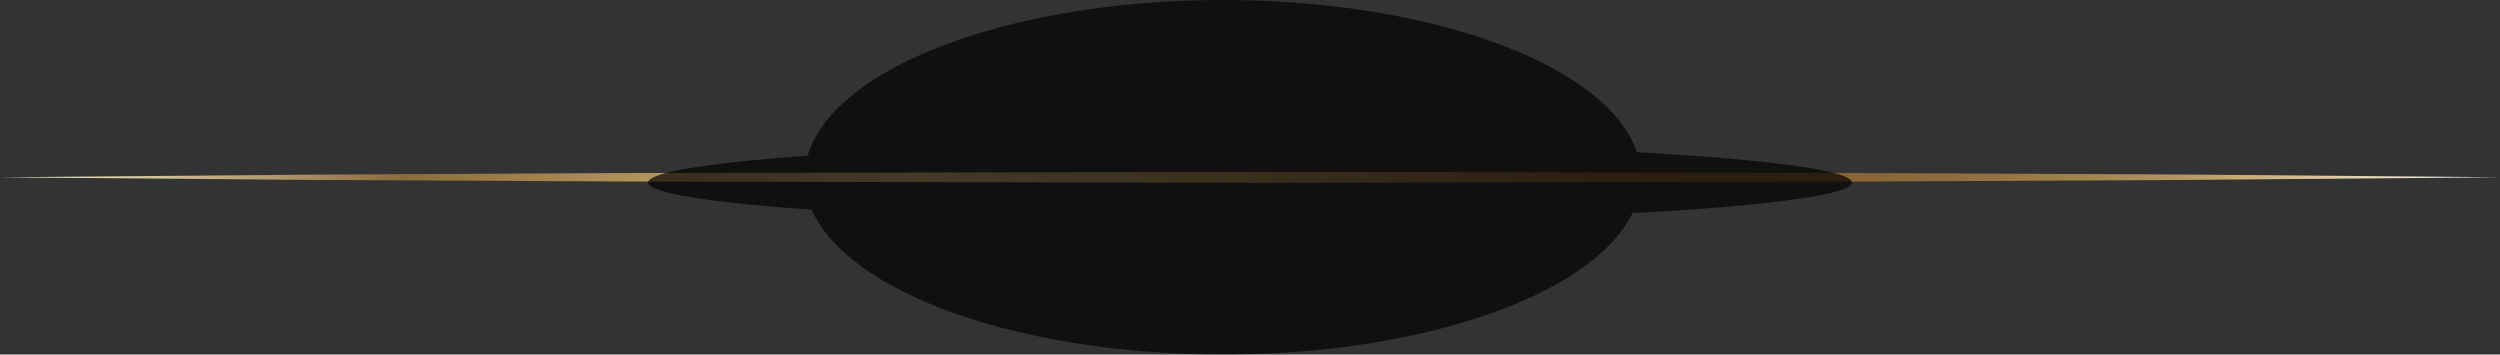 <?xml version="1.0" encoding="UTF-8"?>
<svg xmlns="http://www.w3.org/2000/svg" xmlns:xlink="http://www.w3.org/1999/xlink" viewBox="0 0 236.21 33.5">
  <rect x="0" y="0" width="236.21" height="33.5" fill="#333333" stroke="none"/>
  <defs>
    <style>
      .cls-1 {
        fill: url(#radial-gradient-3);
      }

      .cls-1, .cls-2, .cls-3, .cls-4, .cls-5, .cls-6 {
        mix-blend-mode: screen;
      }

      .cls-7 {
        opacity: .7;
      }

      .cls-2 {
        fill: url(#radial-gradient);
      }

      .cls-8 {
        isolation: isolate;
      }

      .cls-3 {
        fill: url(#radial-gradient-5);
      }

      .cls-4 {
        fill: url(#radial-gradient-2);
      }

      .cls-5 {
        fill: url(#radial-gradient-4);
      }

      .cls-6 {
        fill: url(#radial-gradient-6);
      }

      .cls-9 {
        fill: url(#_未命名漸層_6);
      }
    </style>
    <linearGradient id="_未命名漸層_6" data-name="未命名漸層 6" x1="236.21" y1="16.75" x2="0" y2="16.75" gradientUnits="userSpaceOnUse">
      <stop offset="0" stop-color="#fff"/>
      <stop offset=".11" stop-color="#c3a76c"/>
      <stop offset=".13" stop-color="#b2945d"/>
      <stop offset=".18" stop-color="#9d7d4a"/>
      <stop offset=".22" stop-color="#8e6c3c"/>
      <stop offset=".27" stop-color="#856334"/>
      <stop offset=".34" stop-color="#836032"/>
      <stop offset=".55" stop-color="#c6ab6e"/>
      <stop offset=".64" stop-color="#d9c07f"/>
      <stop offset=".84" stop-color="#8c6b3b"/>
      <stop offset="1" stop-color="#fcfad8"/>
    </linearGradient>
    <radialGradient id="radial-gradient" cx="3056.07" cy="136070.62" fx="3056.07" fy="136070.62" r="9.84" gradientTransform="translate(-17538.2 51689.27) scale(5.78 -.38)" gradientUnits="userSpaceOnUse">
      <stop offset="0" stop-color="#8f7737"/>
      <stop offset=".22" stop-color="#625025"/>
      <stop offset=".46" stop-color="#392d15"/>
      <stop offset=".68" stop-color="#1c1409"/>
      <stop offset=".87" stop-color="#0a0502"/>
      <stop offset="1" stop-color="#040000"/>
    </radialGradient>
    <radialGradient id="radial-gradient-2" cx="3056.07" cy="136070.37" fx="3056.07" fy="136070.37" r="7.26" gradientTransform="translate(-17538.2 51689.27) scale(5.78 -.38)" gradientUnits="userSpaceOnUse">
      <stop offset="0" stop-color="#f08226"/>
      <stop offset=".07" stop-color="#d67321"/>
      <stop offset=".26" stop-color="#975117"/>
      <stop offset=".45" stop-color="#62340f"/>
      <stop offset=".62" stop-color="#391d08"/>
      <stop offset=".77" stop-color="#1c0d03"/>
      <stop offset=".9" stop-color="#0a0301"/>
      <stop offset="1" stop-color="#040000"/>
    </radialGradient>
    <radialGradient id="radial-gradient-3" cx="3056.07" cy="136070.37" fx="3056.07" fy="136070.37" r="5.33" gradientTransform="translate(-17538.2 51689.27) scale(5.78 -.38)" gradientUnits="userSpaceOnUse">
      <stop offset="0" stop-color="#fff"/>
      <stop offset=".12" stop-color="#d3d2d2"/>
      <stop offset=".3" stop-color="#949393"/>
      <stop offset=".47" stop-color="#615e5e"/>
      <stop offset=".64" stop-color="#383535"/>
      <stop offset=".78" stop-color="#1b1818"/>
      <stop offset=".91" stop-color="#0a0606"/>
      <stop offset="1" stop-color="#040000"/>
    </radialGradient>
    <radialGradient id="radial-gradient-4" cx="6447.67" cy="-57844.36" fx="6447.67" fy="-57844.36" r="9.84" gradientTransform="translate(-25773.29 -98411.44) scale(4.02 -1.7)" xlink:href="#radial-gradient"/>
    <radialGradient id="radial-gradient-5" cx="6447.67" cy="-57844.61" fx="6447.67" fy="-57844.61" r="7.26" gradientTransform="translate(-25773.29 -98411.44) scale(4.02 -1.7)" xlink:href="#radial-gradient-2"/>
    <radialGradient id="radial-gradient-6" cx="6447.67" cy="-57844.61" fx="6447.67" fy="-57844.61" r="5.33" gradientTransform="translate(-25773.29 -98411.44) scale(4.02 -1.7)" xlink:href="#radial-gradient-3"/>
  </defs>
  <g class="cls-8">
    <g id="_圖層_2" data-name="圖層 2">
      <g id="content">
        <g>
          <polygon class="cls-9" points="0 16.75 29.53 16.5 59.05 16.35 118.11 16.23 177.16 16.35 206.68 16.49 236.21 16.75 206.68 17 177.16 17.15 118.11 17.27 59.05 17.15 29.53 17 0 16.75"/>
          <g class="cls-7">
            <g>
              <ellipse class="cls-2" cx="118.11" cy="17.25" rx="56.87" ry="3.74"/>
              <ellipse class="cls-4" cx="118.11" cy="17.35" rx="41.97" ry="2.76"/>
              <ellipse class="cls-1" cx="118.11" cy="17.35" rx="30.82" ry="2.03"/>
            </g>
            <g>
              <ellipse class="cls-5" cx="115.54" cy="16.75" rx="39.52" ry="16.75"/>
              <ellipse class="cls-3" cx="115.54" cy="17.16" rx="29.17" ry="12.36"/>
              <ellipse class="cls-6" cx="115.54" cy="17.16" rx="21.42" ry="9.08"/>
            </g>
          </g>
        </g>
      </g>
    </g>
  </g>
</svg>